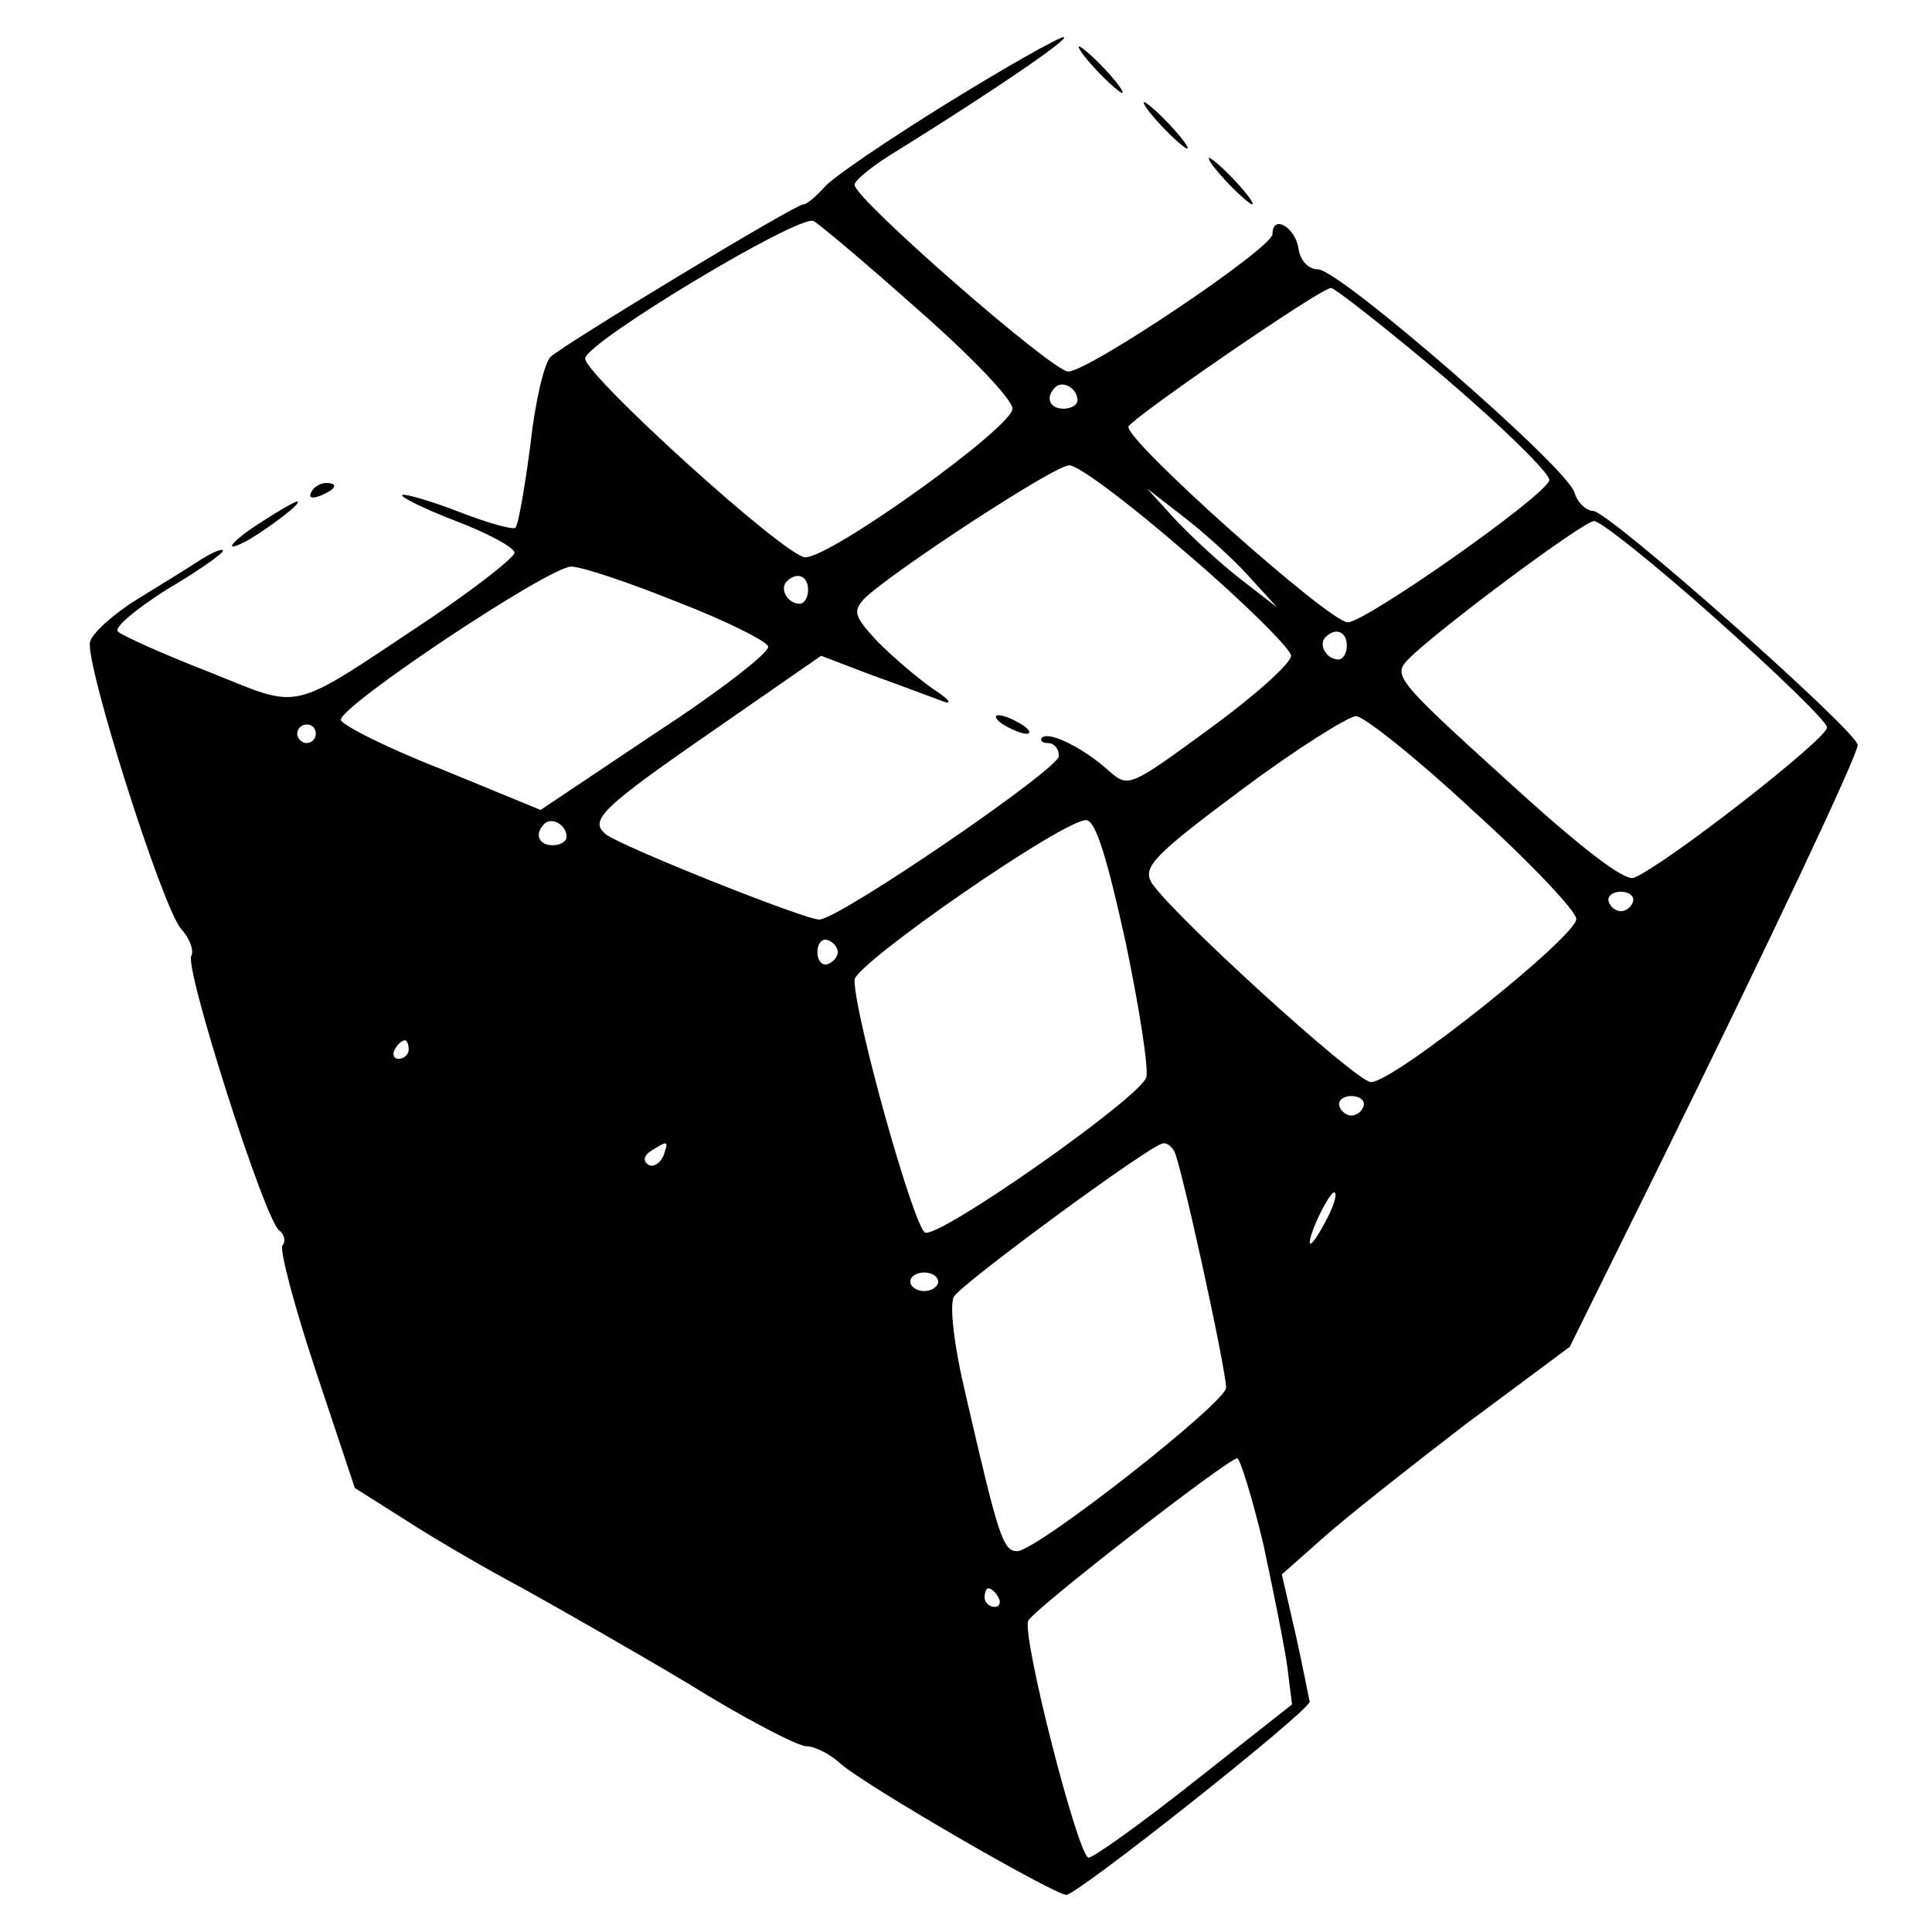 <svg version="1" xmlns="http://www.w3.org/2000/svg" width="277.333" height="277.333" viewBox="0 0 208 208"><path d="M102 11.1c-6.3 3.9-12.2 7.9-13.2 9-.9 1-1.9 1.9-2.3 1.9-.9 0-25.5 14.9-27.2 16.4-.7.6-1.7 4.9-2.2 9.5-.6 4.6-1.3 8.6-1.6 8.9-.2.3-3-.5-6.1-1.7-3.1-1.2-5.9-2-6.1-1.8-.2.2 2.4 1.5 5.8 2.8 3.4 1.3 6.2 2.8 6.3 3.4 0 .5-4.2 3.8-9.4 7.3-15.2 10.1-13.3 9.6-23.6 5.5-4.9-1.9-9.3-3.9-9.7-4.3-.5-.4 1.9-2.4 5.2-4.5 3.4-2 6.1-3.9 6.1-4.2 0-.3-1 .1-2.3.9-1.2.8-4.3 2.7-6.9 4.3-2.6 1.6-4.9 3.7-5.1 4.6-.6 2.2 7.8 28.7 9.8 30.9.9 1 1.4 2.3 1.1 2.9-.8 1.2 8 28.8 9.5 29.6.5.4.7 1.1.3 1.6-.3.5 1.3 6.6 3.6 13.5l4.2 12.6 5.7 3.6c3.1 2 8.6 5.2 12.2 7.1 3.6 2 11.7 6.6 17.9 10.3 6.1 3.8 11.9 6.8 12.8 6.8.9 0 2.5.8 3.6 1.8 2.5 2.3 23.1 14.2 24.4 14.2 1.2 0 26.2-19.8 26.2-20.8-.1-.4-.7-3.6-1.5-7.2l-1.5-6.5 4.3-3.8c2.3-2.1 9.3-7.6 15.4-12.3L169 145l9-18.2c12.9-26.2 22-45.5 22-46.6 0-1.4-26.8-25.2-28.5-25.2-.7 0-1.7-.9-2-2-.9-2.8-25.3-24-27.6-24-1 0-1.9-.9-2.1-2.2-.3-2.3-2.8-3.8-2.8-1.6 0 1.5-19.8 14.8-22 14.8-1.7 0-23-18.6-23-20.1 0-.5 2.1-2.2 4.8-3.8C107.4 9.5 115.4 4 114.5 4c-.5 0-6.2 3.2-12.5 7.1zm-3.1 22.3C104.5 38.3 109 43 109 44c0 2-19.5 16-22.3 16C84.6 60 63 40.4 63 38.6c0-1.7 23.1-15.6 24.6-14.8.7.4 5.8 4.7 11.3 9.6zm56.7 7.3c6.3 5.4 11.3 10.3 11.2 11-.4 1.7-19.8 15.3-21.7 15.3-2 0-24.3-19.9-23.6-21.1.8-1.2 20.7-14.9 21.8-14.9.4 0 6 4.4 12.3 9.7zM116 43.1c0 .5-.7.9-1.5.9-1.5 0-2-1.2-.9-2.3.8-.8 2.4.1 2.4 1.4zm11.8 16.5c6.2 5.3 11.2 10.3 11.2 11 0 .8-3.9 4.3-8.7 7.8-8.6 6.3-8.8 6.4-10.8 4.7-2.7-2.5-6.5-4.4-7.3-3.7-.3.3 0 .6.6.6.7 0 1.2.6 1.2 1.4C114 82.8 90.3 99 88.2 99c-1.6 0-21.4-7.9-23-9.2-1.8-1.5-.5-2.8 12.1-11.5l11.1-7.7 5.5 2.1c3.1 1.1 6.5 2.4 7.6 2.8 1.1.4.7-.2-1-1.3-1.6-1.1-4.3-3.4-6-5.1-2.6-2.8-2.7-3.3-1.4-4.7 2.9-2.8 20.4-14.3 22-14.3.9-.1 6.6 4.2 12.7 9.5zm6.7 2.5l3 3.3-4-3.1c-2.2-1.7-5.3-4.6-7-6.4l-3-3.3 4 3.1c2.2 1.7 5.4 4.6 7 6.4zm50.1 4.4c6.5 5.8 12 11.1 12.1 11.8.2 1.1-17.5 14.9-20.8 16.2-1 .4-5.7-3.2-13.8-10.6-11.9-10.8-12.2-11.2-10.4-13 3.2-3.2 18.8-14.8 19.9-14.8.6-.1 6.5 4.6 13 10.4zM72.9 64.8c5.2 2 9.6 4.2 9.8 4.8.2.6-5.2 4.8-12.1 9.3l-12.4 8.3-10.7-4.4c-5.9-2.3-10.8-4.8-10.8-5.3C36.6 76 59.1 61 61.5 61c1.1 0 6.2 1.7 11.4 3.8zM87 63.5c0 .8-.4 1.5-.9 1.5-1.3 0-2.2-1.6-1.4-2.4 1.1-1.1 2.3-.6 2.3.9zm58 6c0 .8-.4 1.5-.9 1.5-1.3 0-2.2-1.6-1.4-2.4 1.1-1.1 2.3-.6 2.3.9zm13.5 17.7c6.1 5.5 11.1 10.8 11.2 11.7.3 1.7-19.6 17.6-22.1 17.6-1.6 0-22.1-18.7-23.7-21.6-.8-1.6.4-2.9 9.8-9.9 5.9-4.4 11.5-7.9 12.3-7.9.8 0 6.5 4.5 12.5 10.1zM34 79c0 .5-.4 1-1 1-.5 0-1-.5-1-1 0-.6.5-1 1-1 .6 0 1 .4 1 1zm27 11.1c0 .5-.7.9-1.5.9-1.5 0-2-1.2-.9-2.3.8-.8 2.4.1 2.4 1.4zm60.2 11.4c1.5 7.2 2.5 13.7 2.2 14.5-.7 2.2-22.2 17.3-23.8 16.7-1.2-.5-7.6-23.3-7.6-27.2 0-1.7 22.8-17.5 25-17.2 1 .2 2.2 4.1 4.2 13.2zm54.6-4.4c-.2.6-.8 1-1.3 1s-1.1-.4-1.3-1c-.2-.6.4-1.1 1.3-1.1s1.5.5 1.3 1.1zm-85.6 5.4c0 .5-.5 1.1-1.1 1.3-.6.2-1.1-.4-1.1-1.3s.5-1.5 1.1-1.3c.6.2 1.1.8 1.1 1.3zM44 113c0 .5-.5 1-1.1 1-.5 0-.7-.5-.4-1 .3-.6.8-1 1.1-1 .2 0 .4.4.4 1zm102.8 6.1c-.2.6-.8 1-1.3 1s-1.1-.4-1.3-1c-.2-.6.4-1.1 1.3-1.1s1.5.5 1.3 1.1zm-75.4 5.4c-.4.8-1.1 1.2-1.6.9-.6-.4-.5-1 .3-1.5 1.9-1.2 1.9-1.1 1.3.6zm55-.6c.7 1.1 5.6 23.5 5.6 25.5 0 1.6-20.4 17.6-22.5 17.6-1.5 0-2-1.5-5.5-16.7-1.3-5.4-1.8-9.8-1.3-10.7.8-1.4 21.2-16.4 22.5-16.5.4-.1.9.3 1.2.8zm16.2 7.8c-.8 1.5-1.5 2.5-1.6 2.1 0-1.2 2.3-5.8 2.7-5.4.3.2-.2 1.7-1.1 3.3zM101 138c0 .5-.7 1-1.5 1s-1.5-.5-1.5-1c0-.6.7-1 1.5-1s1.5.4 1.5 1zm35 28.2c1.1 5.1 2.3 11.1 2.6 13.3l.5 4-10.4 8.2c-5.8 4.6-11 8.3-11.5 8.3-1.1 0-7.2-23.8-6.5-25.5.4-1.1 21.4-17.4 22.5-17.5.3 0 1.6 4.2 2.8 9.2zm-28.5 5.8c.3.5.1 1-.4 1-.6 0-1.1-.5-1.1-1 0-.6.2-1 .4-1 .3 0 .8.4 1.1 1z"/><path d="M108 78c.8.5 2 1 2.5 1 .6 0 .3-.5-.5-1s-1.9-1-2.5-1c-.5 0-.3.5.5 1zM118 7.5c1.3 1.4 2.6 2.5 2.8 2.5.3 0-.5-1.1-1.8-2.5S116.4 5 116.2 5c-.3 0 .5 1.1 1.8 2.5zM125 13.5c1.3 1.4 2.6 2.5 2.8 2.5.3 0-.5-1.1-1.8-2.5s-2.6-2.5-2.8-2.5c-.3 0 .5 1.1 1.8 2.5zM132 19.5c1.3 1.4 2.6 2.5 2.8 2.5.3 0-.5-1.1-1.8-2.5s-2.6-2.5-2.8-2.5c-.3 0 .5 1.1 1.8 2.5zM33.5 53c-.3.6.1.7.9.4 1.8-.7 2.1-1.4.7-1.4-.6 0-1.3.4-1.6 1zM28.3 56.1c-3.5 2.2-4.6 3.7-1.5 2 2.2-1.3 5.8-4 5.2-4.1-.3 0-2 1-3.7 2.1z"/></svg>